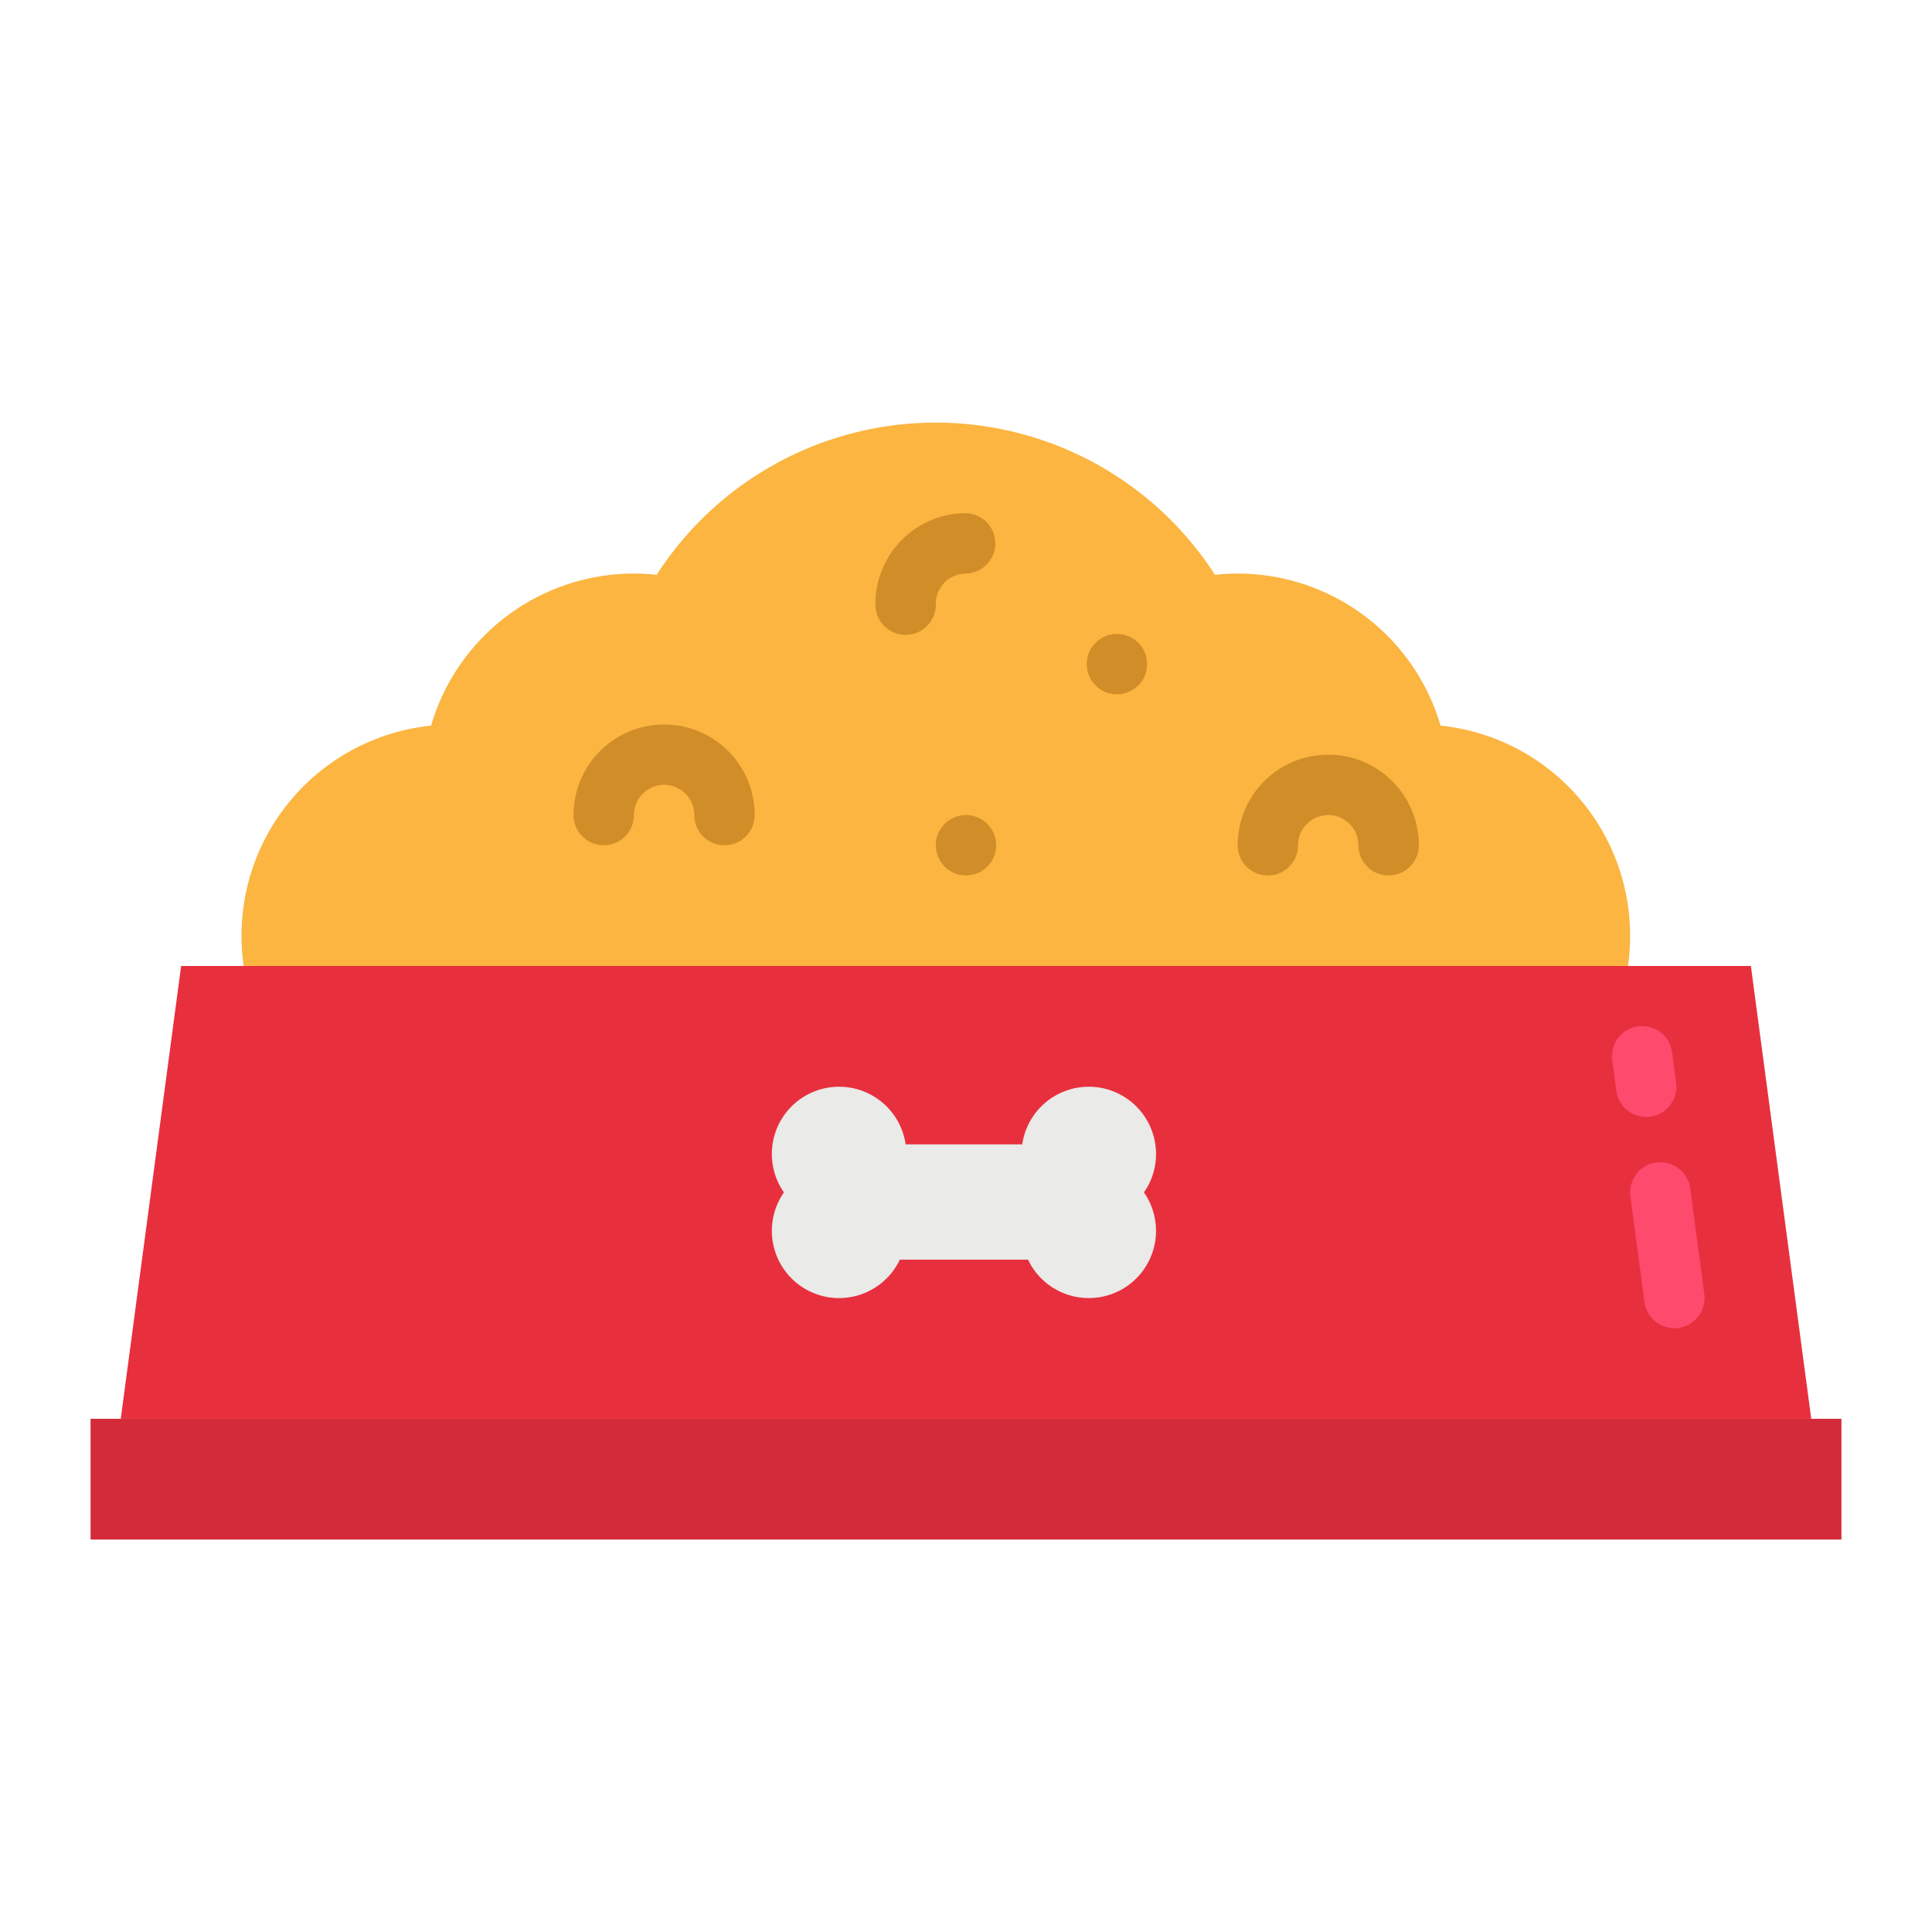 <svg height="512" viewBox="0 0 512 512" width="512" xmlns="http://www.w3.org/2000/svg"><g id="flat"><path d="m24 376h464v32h-464z" fill="#d32b39"/><path d="m480 376h-448l16-120h416z" fill="#e82f3e"/><path d="m443.724 352a8 8 0 0 1 -7.92-6.943l-3.734-28a8 8 0 0 1 15.86-2.116l3.733 28a8.005 8.005 0 0 1 -7.939 9.059z" fill="#fd4a6d"/><path d="m436.257 296a8 8 0 0 1 -7.92-6.944l-1.066-8a8 8 0 1 1 15.859-2.114l1.066 8a8.006 8.006 0 0 1 -7.939 9.058z" fill="#fd4a6d"/><path d="m306.357 305.818a17.817 17.817 0 0 0 -35.452-2.545h-30.905a17.817 17.817 0 1 0 -32.253 12.727 17.818 17.818 0 1 0 30.72 17.818h33.971a17.818 17.818 0 1 0 30.72-17.818 17.734 17.734 0 0 0 3.199-10.182z" fill="#eaeae8"/><path d="m431.429 256a55.994 55.994 0 0 0 -49.669-63.7 56 56 0 0 0 -59.778-39.969 88.017 88.017 0 0 0 -147.964 0 56 56 0 0 0 -59.778 39.969 55.994 55.994 0 0 0 -49.669 63.7z" fill="#fbb540"/><g fill="#d18d28"><path d="m192 224a8 8 0 0 1 -8-8 8 8 0 0 0 -16 0 8 8 0 0 1 -16 0 24 24 0 0 1 48 0 8 8 0 0 1 -8 8z"/><path d="m368 232a8 8 0 0 1 -8-8 8 8 0 0 0 -16 0 8 8 0 0 1 -16 0 24 24 0 0 1 48 0 8 8 0 0 1 -8 8z"/><path d="m240 168.239a8 8 0 0 1 -8-7.881 24.026 24.026 0 0 1 23.644-24.358 8 8 0 1 1 .238 16 8.009 8.009 0 0 0 -7.882 8.12 8 8 0 0 1 -7.88 8.118z"/><circle cx="256" cy="224" r="8"/><circle cx="296" cy="176" r="8"/></g></g></svg>